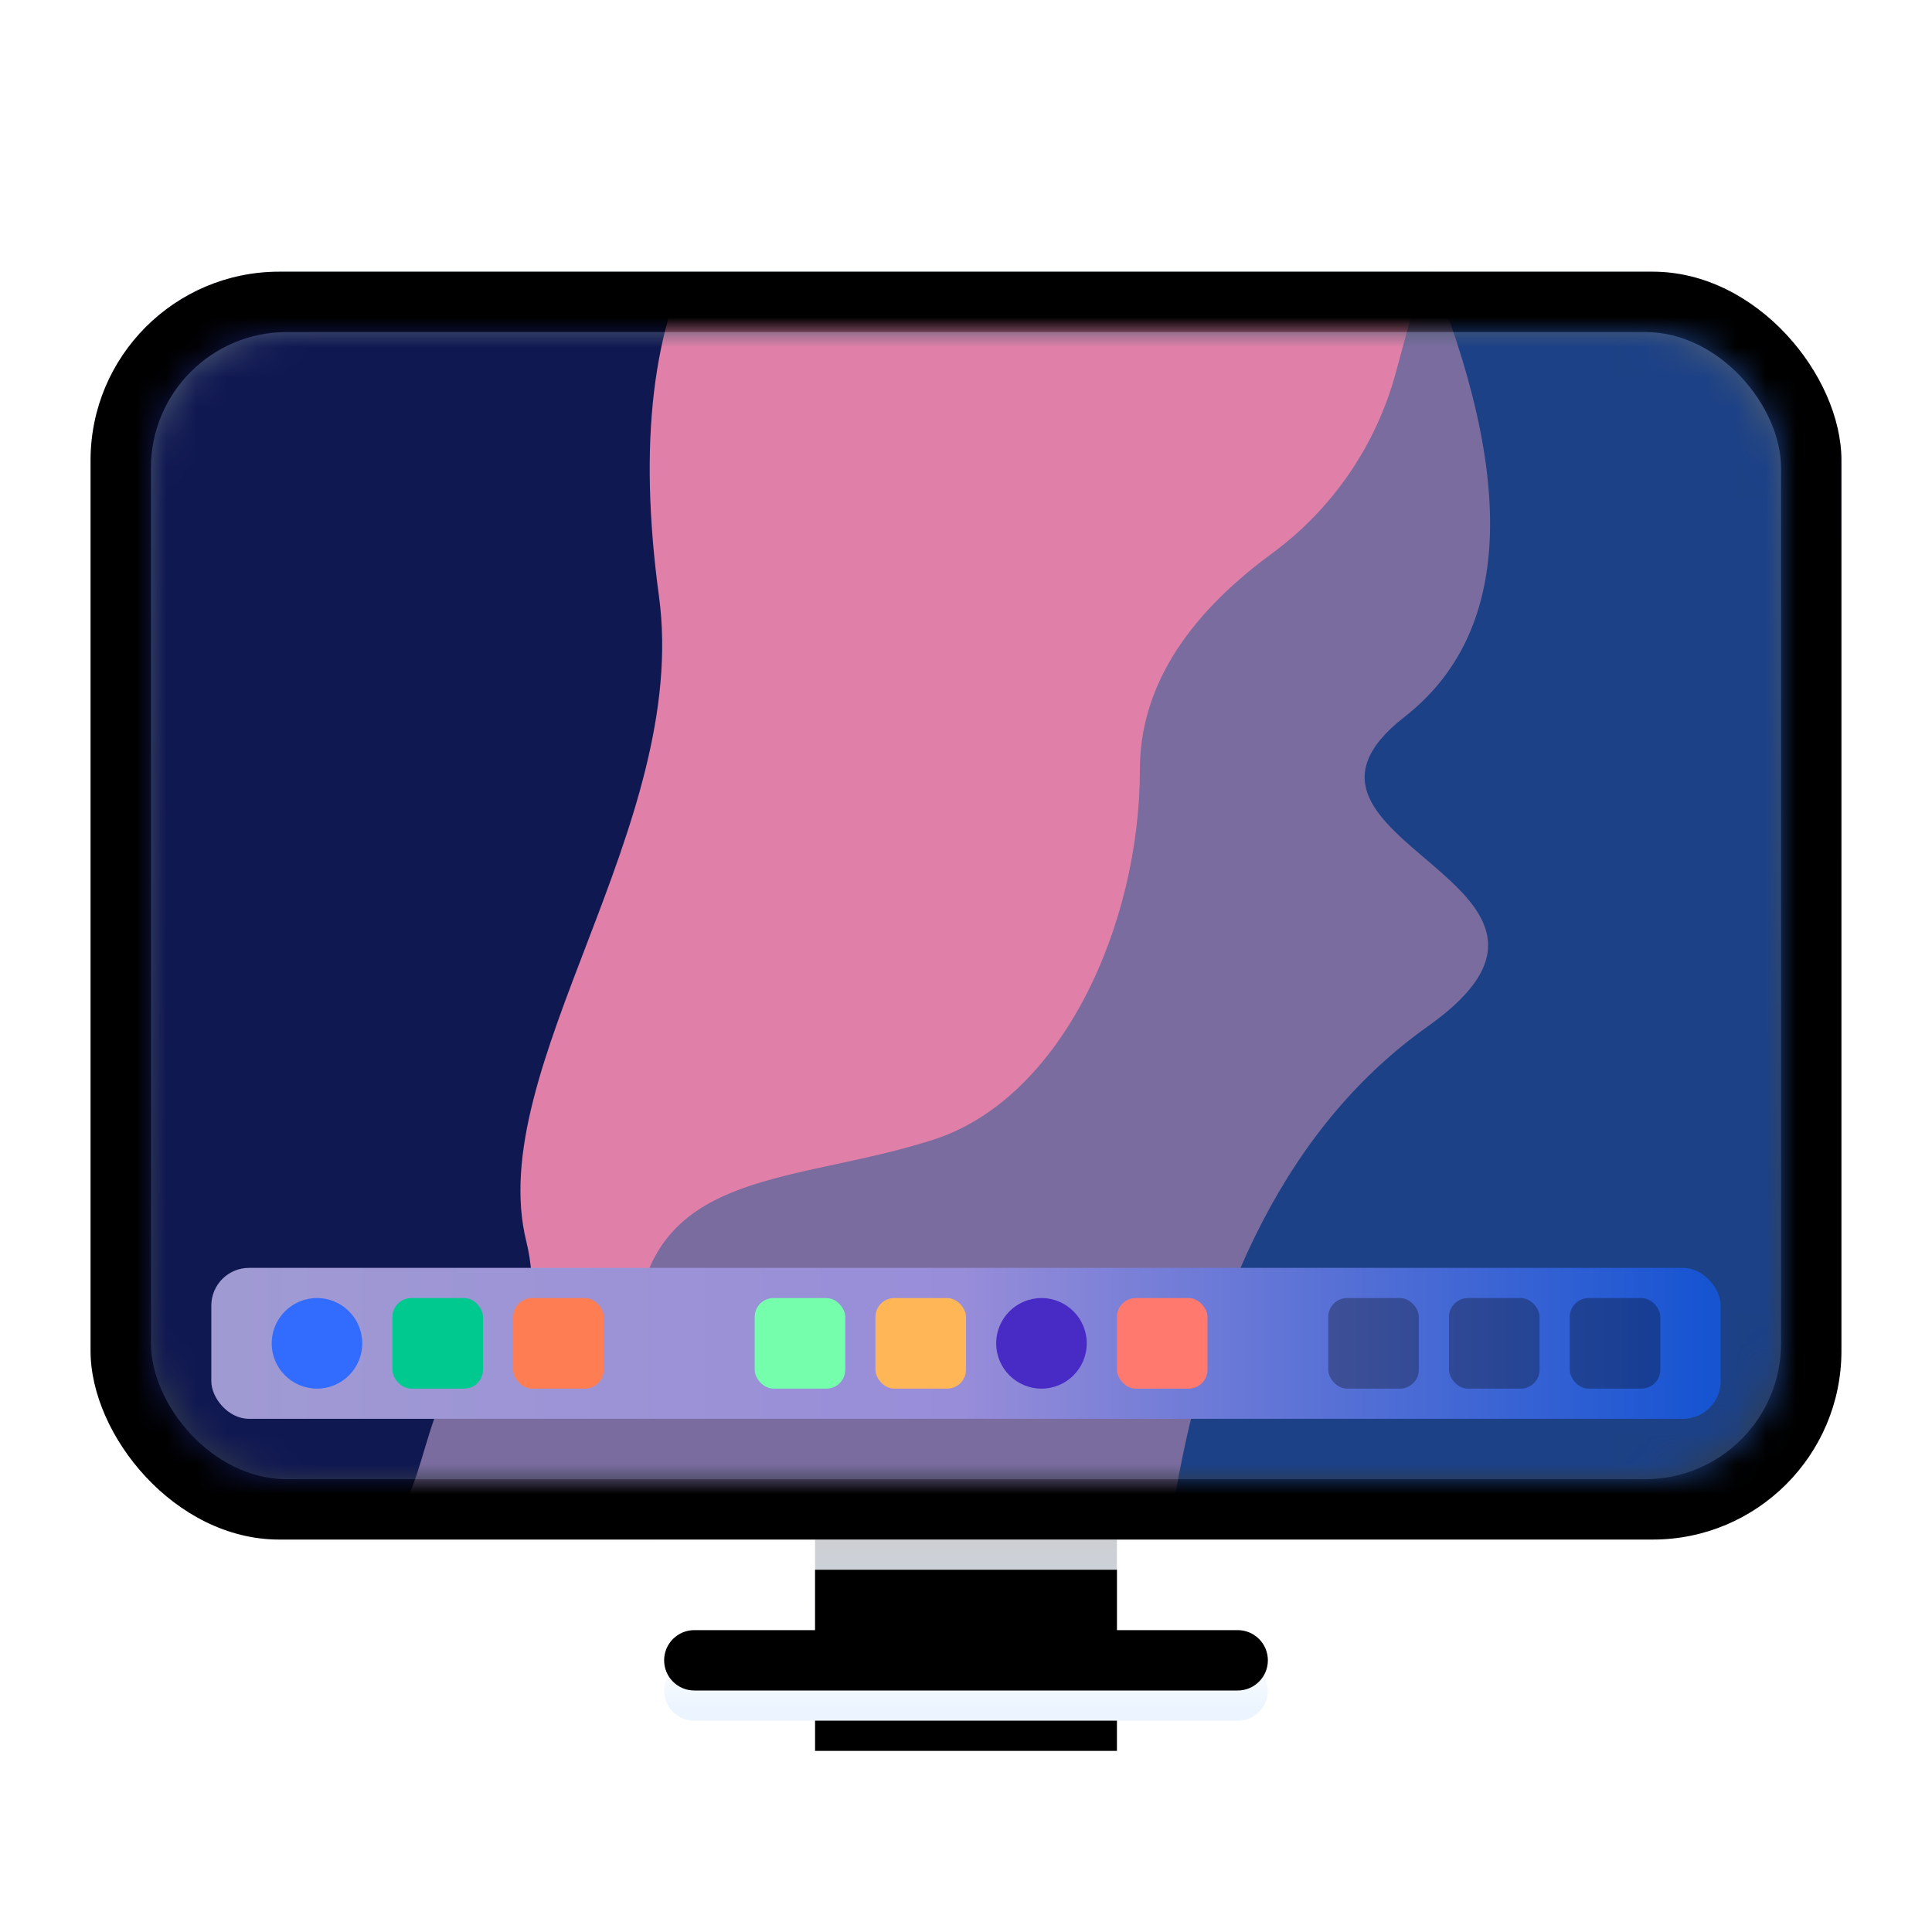 <svg xmlns="http://www.w3.org/2000/svg" xmlns:xlink="http://www.w3.org/1999/xlink" width="64" height="64" viewBox="0 0 64 64">
  <defs>
    <filter id="computer-a" width="127.6%" height="133.3%" x="-13.8%" y="-16.7%" filterUnits="objectBoundingBox">
      <feOffset dy="1" in="SourceAlpha" result="shadowOffsetOuter1"/>
      <feGaussianBlur in="shadowOffsetOuter1" result="shadowBlurOuter1" stdDeviation="1.5"/>
      <feComposite in="shadowBlurOuter1" in2="SourceAlpha" operator="out" result="shadowBlurOuter1"/>
      <feColorMatrix in="shadowBlurOuter1" result="shadowMatrixOuter1" values="0 0 0 0 0   0 0 0 0 0   0 0 0 0 0  0 0 0 0.2 0"/>
      <feMerge>
        <feMergeNode in="shadowMatrixOuter1"/>
        <feMergeNode in="SourceGraphic"/>
      </feMerge>
    </filter>
    <linearGradient id="computer-b" x1="50%" x2="50%" y1="100%" y2="0%">
      <stop offset="0%" stop-color="#CFDAFC"/>
      <stop offset="100%" stop-color="#CDCFD2"/>
    </linearGradient>
    <polygon id="computer-c" points="24 42 34 42 34 48 24 48"/>
    <filter id="computer-d" width="120%" height="133.3%" x="-10%" y="-16.7%" filterUnits="objectBoundingBox">
      <feGaussianBlur in="SourceAlpha" result="shadowBlurInner1" stdDeviation=".5"/>
      <feOffset dy="1" in="shadowBlurInner1" result="shadowOffsetInner1"/>
      <feComposite in="shadowOffsetInner1" in2="SourceAlpha" k2="-1" k3="1" operator="arithmetic" result="shadowInnerInner1"/>
      <feColorMatrix in="shadowInnerInner1" values="0 0 0 0 0.306   0 0 0 0 0.316   0 0 0 0 0.534  0 0 0 0.178 0"/>
    </filter>
    <linearGradient id="computer-e" x1="50%" x2="50%" y1="0%" y2="80.104%">
      <stop offset="0%" stop-color="#FFF"/>
      <stop offset="100%" stop-color="#EBF4FF"/>
    </linearGradient>
    <path id="computer-f" d="M20,46 L38,46 C38.552,46 39,46.448 39,47 C39,47.552 38.552,48 38,48 L20,48 C19.448,48 19,47.552 19,47 C19,46.448 19.448,46 20,46 Z"/>
    <filter id="computer-g" width="105%" height="150%" x="-2.5%" y="-25%" filterUnits="objectBoundingBox">
      <feOffset dy="-1" in="SourceAlpha" result="shadowOffsetInner1"/>
      <feComposite in="shadowOffsetInner1" in2="SourceAlpha" k2="-1" k3="1" operator="arithmetic" result="shadowInnerInner1"/>
      <feColorMatrix in="shadowInnerInner1" values="0 0 0 0 0   0 0 0 0 0   0 0 0 0 0  0 0 0 0.169 0"/>
    </filter>
    <linearGradient id="computer-h" x1="39.599%" x2="75.302%" y1="23.781%" y2="76.219%">
      <stop offset="0%" stop-color="#D7E4FF"/>
      <stop offset="100%" stop-color="#F4F9FF"/>
    </linearGradient>
    <rect id="computer-i" width="58" height="42" x="0" y="0" rx="6.25"/>
    <filter id="computer-j" width="101.7%" height="102.4%" x="-.9%" y="-1.2%" filterUnits="objectBoundingBox">
      <feOffset dy="-1" in="SourceAlpha" result="shadowOffsetInner1"/>
      <feComposite in="shadowOffsetInner1" in2="SourceAlpha" k2="-1" k3="1" operator="arithmetic" result="shadowInnerInner1"/>
      <feColorMatrix in="shadowInnerInner1" result="shadowMatrixInner1" values="0 0 0 0 0   0 0 0 0 0   0 0 0 0 0  0 0 0 0.12 0"/>
      <feOffset dy="1" in="SourceAlpha" result="shadowOffsetInner2"/>
      <feComposite in="shadowOffsetInner2" in2="SourceAlpha" k2="-1" k3="1" operator="arithmetic" result="shadowInnerInner2"/>
      <feColorMatrix in="shadowInnerInner2" result="shadowMatrixInner2" values="0 0 0 0 1   0 0 0 0 1   0 0 0 0 1  0 0 0 1 0"/>
      <feMerge>
        <feMergeNode in="shadowMatrixInner1"/>
        <feMergeNode in="shadowMatrixInner2"/>
      </feMerge>
    </filter>
    <linearGradient id="computer-l" x1="46.826%" x2="46.826%" y1=".565%" y2="99.664%">
      <stop offset="0%" stop-color="#4F5D73"/>
      <stop offset="100%" stop-color="#313A46"/>
    </linearGradient>
    <rect id="computer-k" width="54" height="38" x="0" y="0" rx="4.5"/>
    <linearGradient id="computer-n" x1="0%" x2="100%" y1="50%" y2="50%">
      <stop offset="0%" stop-color="#A09AD3"/>
      <stop offset="49.618%" stop-color="#988DD9"/>
      <stop offset="100%" stop-color="#1654D2"/>
    </linearGradient>
  </defs>
  <g fill="none" fill-rule="evenodd" filter="url(#computer-a)" transform="translate(3 8)">
    <use fill="url(#computer-b)" xlink:href="#computer-c"/>
    <use fill="#000" filter="url(#computer-d)" xlink:href="#computer-c"/>
    <use fill="url(#computer-e)" xlink:href="#computer-f"/>
    <use fill="#000" filter="url(#computer-g)" xlink:href="#computer-f"/>
    <use fill="url(#computer-h)" xlink:href="#computer-i"/>
    <use fill="#000" filter="url(#computer-j)" xlink:href="#computer-i"/>
    <g transform="translate(2 2)">
      <mask id="computer-m" fill="#fff">
        <use xlink:href="#computer-k"/>
      </mask>
      <use fill="url(#computer-l)" xlink:href="#computer-k"/>
      <g mask="url(#computer-m)">
        <g transform="translate(-1.875 -7.75)">
          <path fill="#1C4186" d="M42.047,5.375 C37.143,16.725 35.164,23.026 36.11,24.278 C37.53,26.156 37.014,30.913 35.078,33.542 C33.142,36.171 27.077,37.923 26.432,40.051 C25.787,42.18 9.527,43.682 7.978,45.434 C6.429,47.187 9.139,46.561 9.139,47.187 C9.139,47.604 24.926,47.604 56.5,47.187 L56.5,5.375 L42.047,5.375 Z"/>
          <path fill="#E080A9" d="M42.783,5.629 C45.193,5.629 44.634,8.965 41.105,15.636 C35.811,25.644 34.262,29.396 32.713,32.023 C31.163,34.65 24.062,45.283 21.093,46.158 C18.123,47.034 9.86,46.409 8.182,46.409 C7.063,46.409 7.321,34.859 8.957,11.759 L20.06,0 L42.783,5.629 Z"/>
          <path fill="#101852" d="M20.125,4.625 C18.488,7.458 18.014,11.417 18.704,16.5 C19.737,24.125 12.889,32.125 14.31,37.875 C15.731,43.625 8.375,49.25 8.375,49.25 C8.375,49.25 5.917,47.958 1,45.375 L0,10.5 L4.231,3.625 L20.125,4.625 Z"/>
          <path fill="#7A6C9F" d="M39.005,15.088 C36.092,17.228 34.635,19.615 34.635,22.25 C34.635,27.375 32.058,33.125 27.804,34.5 C23.551,35.875 19.169,35.5 18.138,39.5 C17.107,43.5 14.014,40.25 12.338,41.875 C10.663,43.5 11.058,47 9.125,47.625 C7.836,48.042 16.683,47.875 35.666,47.125 C36.869,39.375 39.705,33.917 44.173,30.75 C50.875,26 38.115,24.625 43.399,20.5 C46.922,17.75 47.164,12.708 44.125,5.375 L43.108,9.111 C42.455,11.51 41.009,13.617 39.005,15.088 Z"/>
        </g>
      </g>
      <g mask="url(#computer-m)">
        <g transform="translate(2 31)">
          <rect width="50" height="5" fill="url(#computer-n)" rx="1.25"/>
          <rect width="3" height="3" x="6" y="1" fill="#00C98F" rx=".625"/>
          <rect width="3" height="3" x="18" y="1" fill="#75FFAC" rx=".625"/>
          <rect width="3" height="3" x="10" y="1" fill="#FF7D52" rx=".625"/>
          <rect width="3" height="3" x="22" y="1" fill="#FFB656" rx=".625"/>
          <rect width="3" height="3" x="30" y="1" fill="#FF796E" rx=".625"/>
          <rect width="3" height="3" x="45" y="1" fill="#000" fill-opacity=".3" rx=".625"/>
          <rect width="3" height="3" x="41" y="1" fill="#000" fill-opacity=".3" rx=".625"/>
          <rect width="3" height="3" x="37" y="1" fill="#000" fill-opacity=".3" rx=".625"/>
          <circle cx="3.5" cy="2.5" r="1.5" fill="#326CFF"/>
          <circle cx="27.5" cy="2.5" r="1.5" fill="#482AC5"/>
        </g>
      </g>
    </g>
  </g>
</svg>
